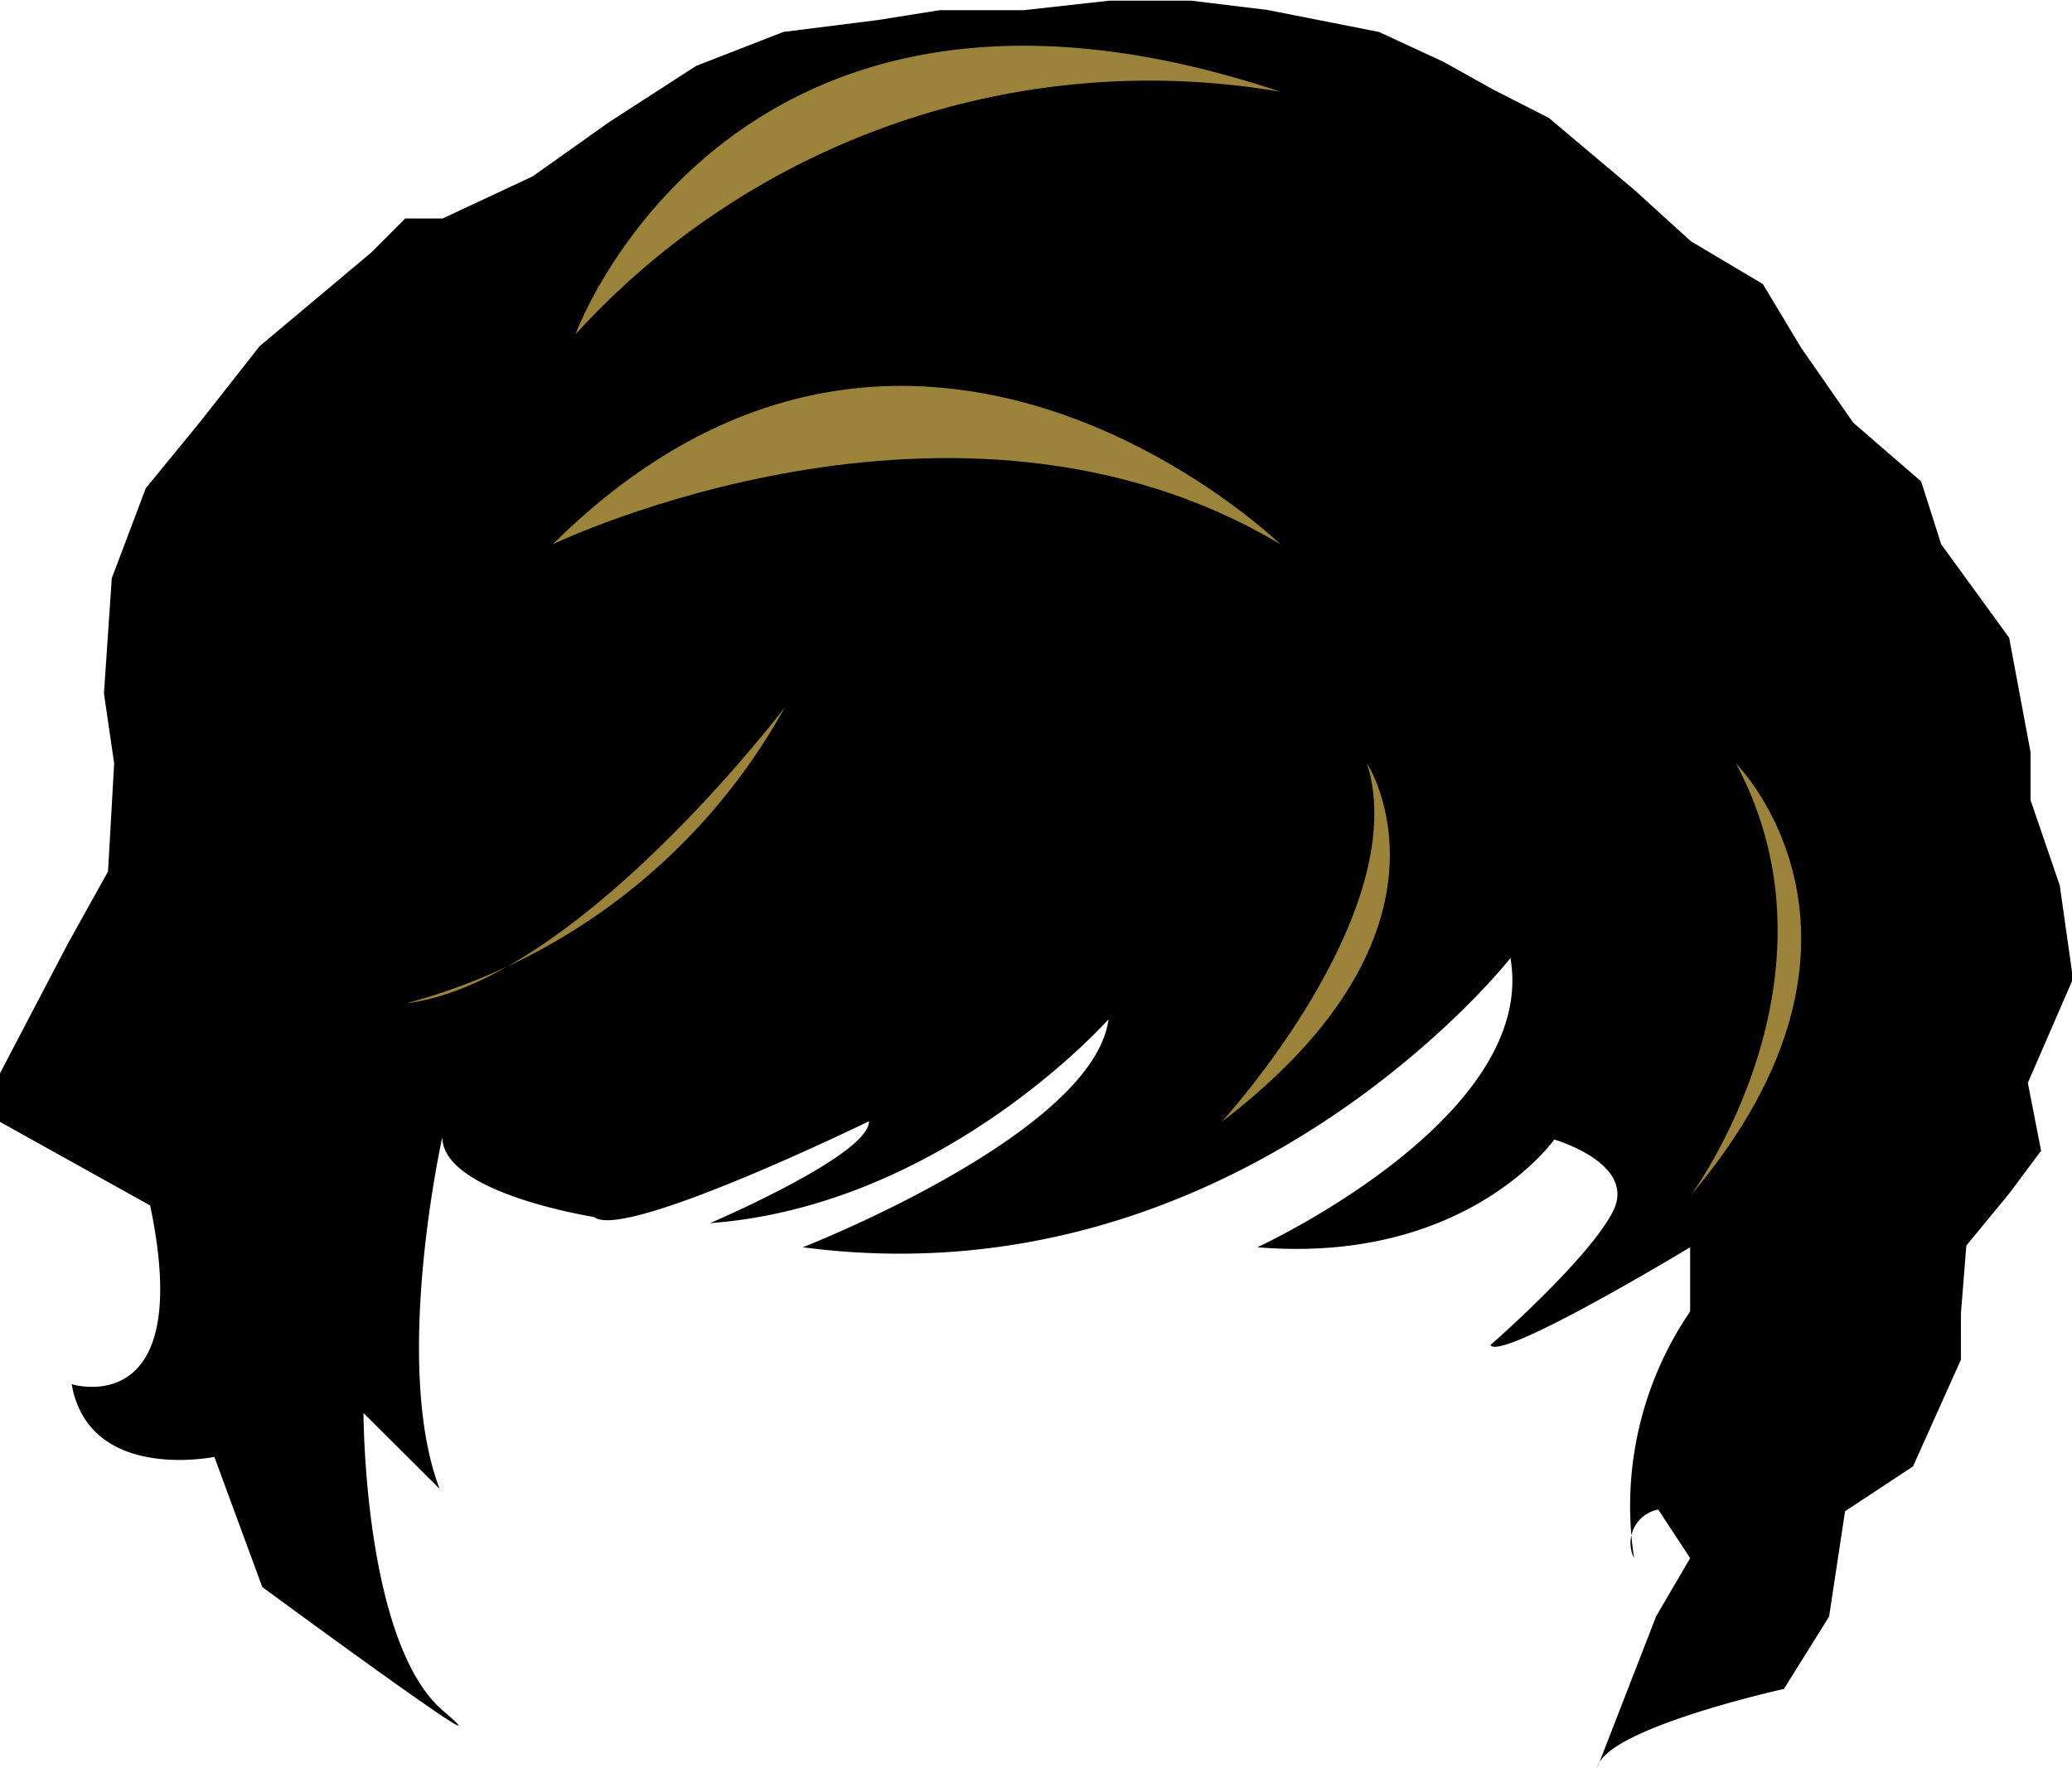 <svg id="Layer_1" data-name="Layer 1" xmlns="http://www.w3.org/2000/svg" viewBox="0 0 60.99 52.04"><defs><style>.cls-1{fill:#000000;}.cls-2{fill:#9b843a;}</style></defs><title>Peluca</title><g id="hair"><path class="cls-1" d="M12.21,47.57s0,6.77,2.35,8.77-5.33-3.65-5.33-3.65L7.82,48.86s-3.69.76-4.2-2.14c0,0,3.65,1.14,2.31-5.26L1.51,39V37.57l2-3.82,1.18-2.12,0.18-3.18L4.57,26.39,4.8,23l1-2.65,1.59-1.94,1.76-2.24,3.29-2.76,1-1h1.1l2.65-1.24,2.24-1.59L22,7.92l2.57-1,2.78-.35,1.82-.29h2.47L34.16,6h2.41L38.8,6.27,42.1,6.92,44,7.8l1.47,0.82L47.1,9.45l2.53,2.13,1.65,1.5,2.12,1.26,1.13,1.88,1.53,2.2,2,1.73L58.65,22l2,2.75,0.63,3.37v1.41l0.86,2.51,0.39,2.75-1.33,3.06,0.39,2-0.94,1.26-1.26,1.53-0.16,2V46l-1.41,3.14-2,1.32-0.47,3.1-1.33,2.13S48.77,56.85,48.53,58l1.73-4.45,1-1.71-0.94-1.43a1,1,0,0,0-.71,1.43,10.15,10.15,0,0,1,1.65-7.26V42.69s-5.57,3.37-5.88,2.88c0,0,2.9-2.53,3.61-3.94s-1.73-2.11-1.73-2.11-2.58,3.68-8.74,3.17c0,0,8.27-3.8,7.45-8.51,0,0-8,10.2-20.83,8.51,0,0,8.55-3.33,9-6.71,0,0-4.86,5.49-11.73,6,0,0,4.69-2,4.68-3,0,0-7.23,3.53-8.09,2.82,0,0-4.47-.7-4.47-2.35,0,0-1.49,6.66-.08,10.35Z" transform="translate(-1.51 -5.98)"/><path class="cls-2" d="M39.2,22S28.37,11.51,17.78,22C17.78,22,29.63,16.29,39.2,22Z" transform="translate(-1.51 -5.98)"/><path class="cls-2" d="M39.2,8.68a22.86,22.86,0,0,0-20.75,7.14S23,3.27,39.2,8.68Z" transform="translate(-1.51 -5.98)"/><path class="cls-2" d="M41.75,28.45S44.92,33.31,37.47,39C37.47,39,43.12,32.84,41.75,28.45Z" transform="translate(-1.51 -5.98)"/><path class="cls-2" d="M24.61,26.8s-6.12,8.08-11.14,8.71A18.08,18.08,0,0,0,24.61,26.8Z" transform="translate(-1.51 -5.98)"/><path class="cls-2" d="M52.61,28.45s5.1,5.1-1.33,12.71C51.28,41.16,56,34.8,52.61,28.45Z" transform="translate(-1.51 -5.98)"/></g></svg>